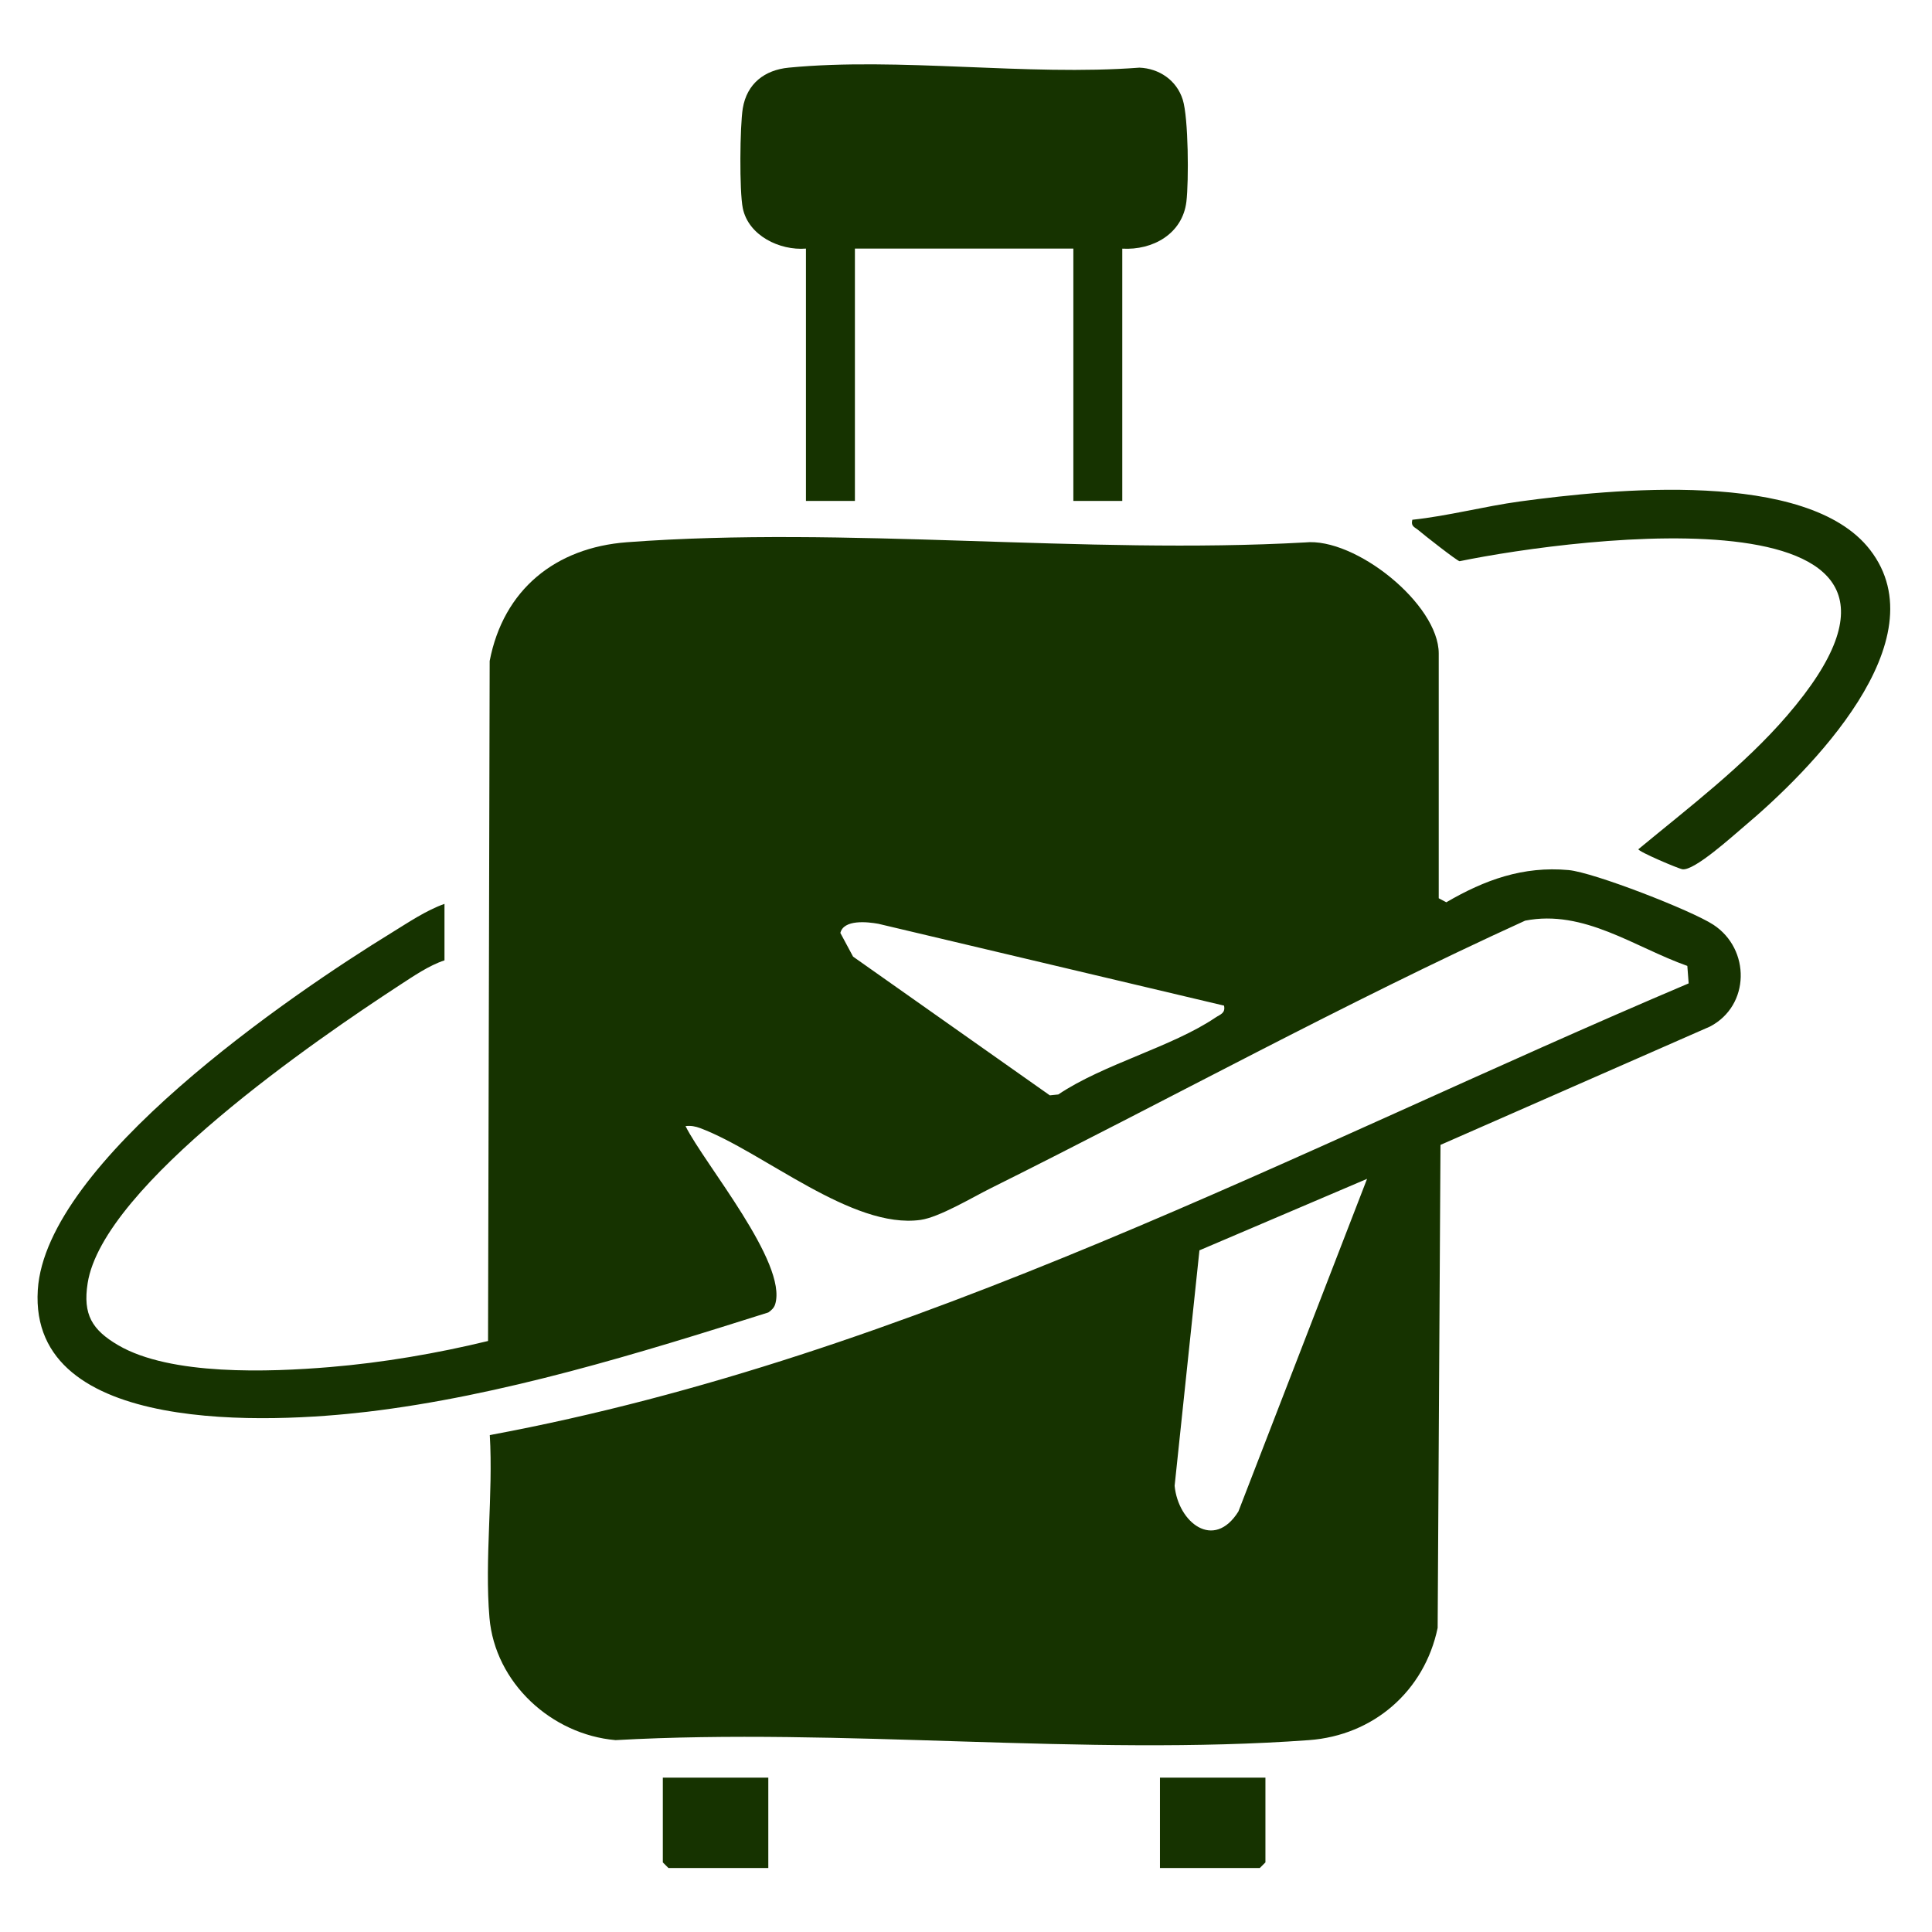 <svg width="64" height="64" viewBox="0 0 64 64" fill="none" xmlns="http://www.w3.org/2000/svg">
<g id="travel-agency 1" clip-path="url(#clip0_1586_1302)">
<g id="Group">
<path id="Vector" d="M47.658 29.755L47.911 29.889C49.186 29.146 50.452 28.686 51.959 28.822C52.793 28.897 56.036 30.16 56.759 30.634C57.989 31.441 57.979 33.309 56.647 34.005L47.718 37.926L47.624 53.926C47.187 56.023 45.495 57.489 43.359 57.644C35.942 58.185 27.878 57.224 20.393 57.644C18.268 57.46 16.4 55.749 16.214 53.59C16.048 51.66 16.342 49.494 16.225 47.539C30.266 44.931 42.935 38.09 55.939 32.576L55.895 31.997C54.149 31.38 52.47 30.115 50.522 30.498C44.521 33.231 38.721 36.424 32.815 39.364C32.206 39.667 31.115 40.324 30.494 40.411C28.223 40.727 25.297 38.163 23.2 37.372C23.035 37.311 22.884 37.282 22.709 37.304C23.34 38.566 26.096 41.835 25.679 43.204C25.642 43.325 25.553 43.408 25.451 43.477C21.183 44.827 16.614 46.241 12.15 46.769C9.029 47.136 0.946 47.587 1.252 42.731C1.519 38.496 9.591 32.972 12.989 30.888C13.533 30.553 14.123 30.154 14.724 29.942V31.813C14.213 31.98 13.69 32.341 13.237 32.635C10.533 34.4 3.408 39.267 2.903 42.51C2.741 43.545 3.049 44.053 3.912 44.56C5.649 45.578 8.929 45.452 10.918 45.287C12.669 45.142 14.477 44.833 16.167 44.422L16.221 21.896C16.675 19.533 18.399 18.139 20.771 17.962C28.009 17.419 35.922 18.377 43.229 17.969C44.897 17.796 47.66 20.016 47.66 21.648V29.756L47.658 29.755ZM40.546 33.312L29.097 30.602C28.733 30.536 27.949 30.452 27.838 30.905L28.259 31.689L34.777 36.285L35.057 36.256C36.56 35.247 38.816 34.685 40.26 33.711C40.42 33.602 40.601 33.569 40.548 33.312H40.546ZM45.286 39.051L39.733 41.419L38.911 49.219C39.027 50.43 40.206 51.374 41.023 50.071L45.285 39.053L45.286 39.051Z" fill="#163300"/>
<path id="Vector_2" d="M37.177 8.235V16.594H35.556V8.235H28.32V16.594H26.698V8.235C25.826 8.305 24.791 7.803 24.606 6.896C24.49 6.331 24.509 4.176 24.606 3.587C24.742 2.772 25.325 2.318 26.128 2.241C29.793 1.887 34.018 2.524 37.744 2.241C38.397 2.267 38.977 2.656 39.18 3.301C39.37 3.905 39.382 6.003 39.301 6.68C39.171 7.749 38.185 8.295 37.177 8.237V8.235Z" fill="#163300"/>
<path id="Vector_3" d="M46.785 17.218C47.986 17.09 49.162 16.773 50.358 16.61C53.368 16.202 59.872 15.531 61.946 18.211C64.279 21.226 59.946 25.553 57.766 27.385C57.383 27.707 56.131 28.847 55.736 28.796C55.605 28.779 54.273 28.212 54.273 28.132C55.951 26.744 57.773 25.362 59.2 23.705C65.805 16.037 52.245 17.791 48.35 18.591C48.265 18.579 47.158 17.711 46.993 17.568C46.864 17.457 46.731 17.447 46.785 17.216V17.218Z" fill="#163300"/>
<path id="Vector_4" d="M25.451 58.887V61.881H22.144L21.957 61.694V58.887H25.451Z" fill="#163300"/>
<path id="Vector_5" d="M41.919 58.887V61.694L41.732 61.881H38.425V58.887H41.919Z" fill="#163300"/>
</g>
</g>
<defs>
<clipPath id="clip0_1586_1302">
<rect width="64" height="64" fill="white"/>
</clipPath>
</defs>
</svg>

